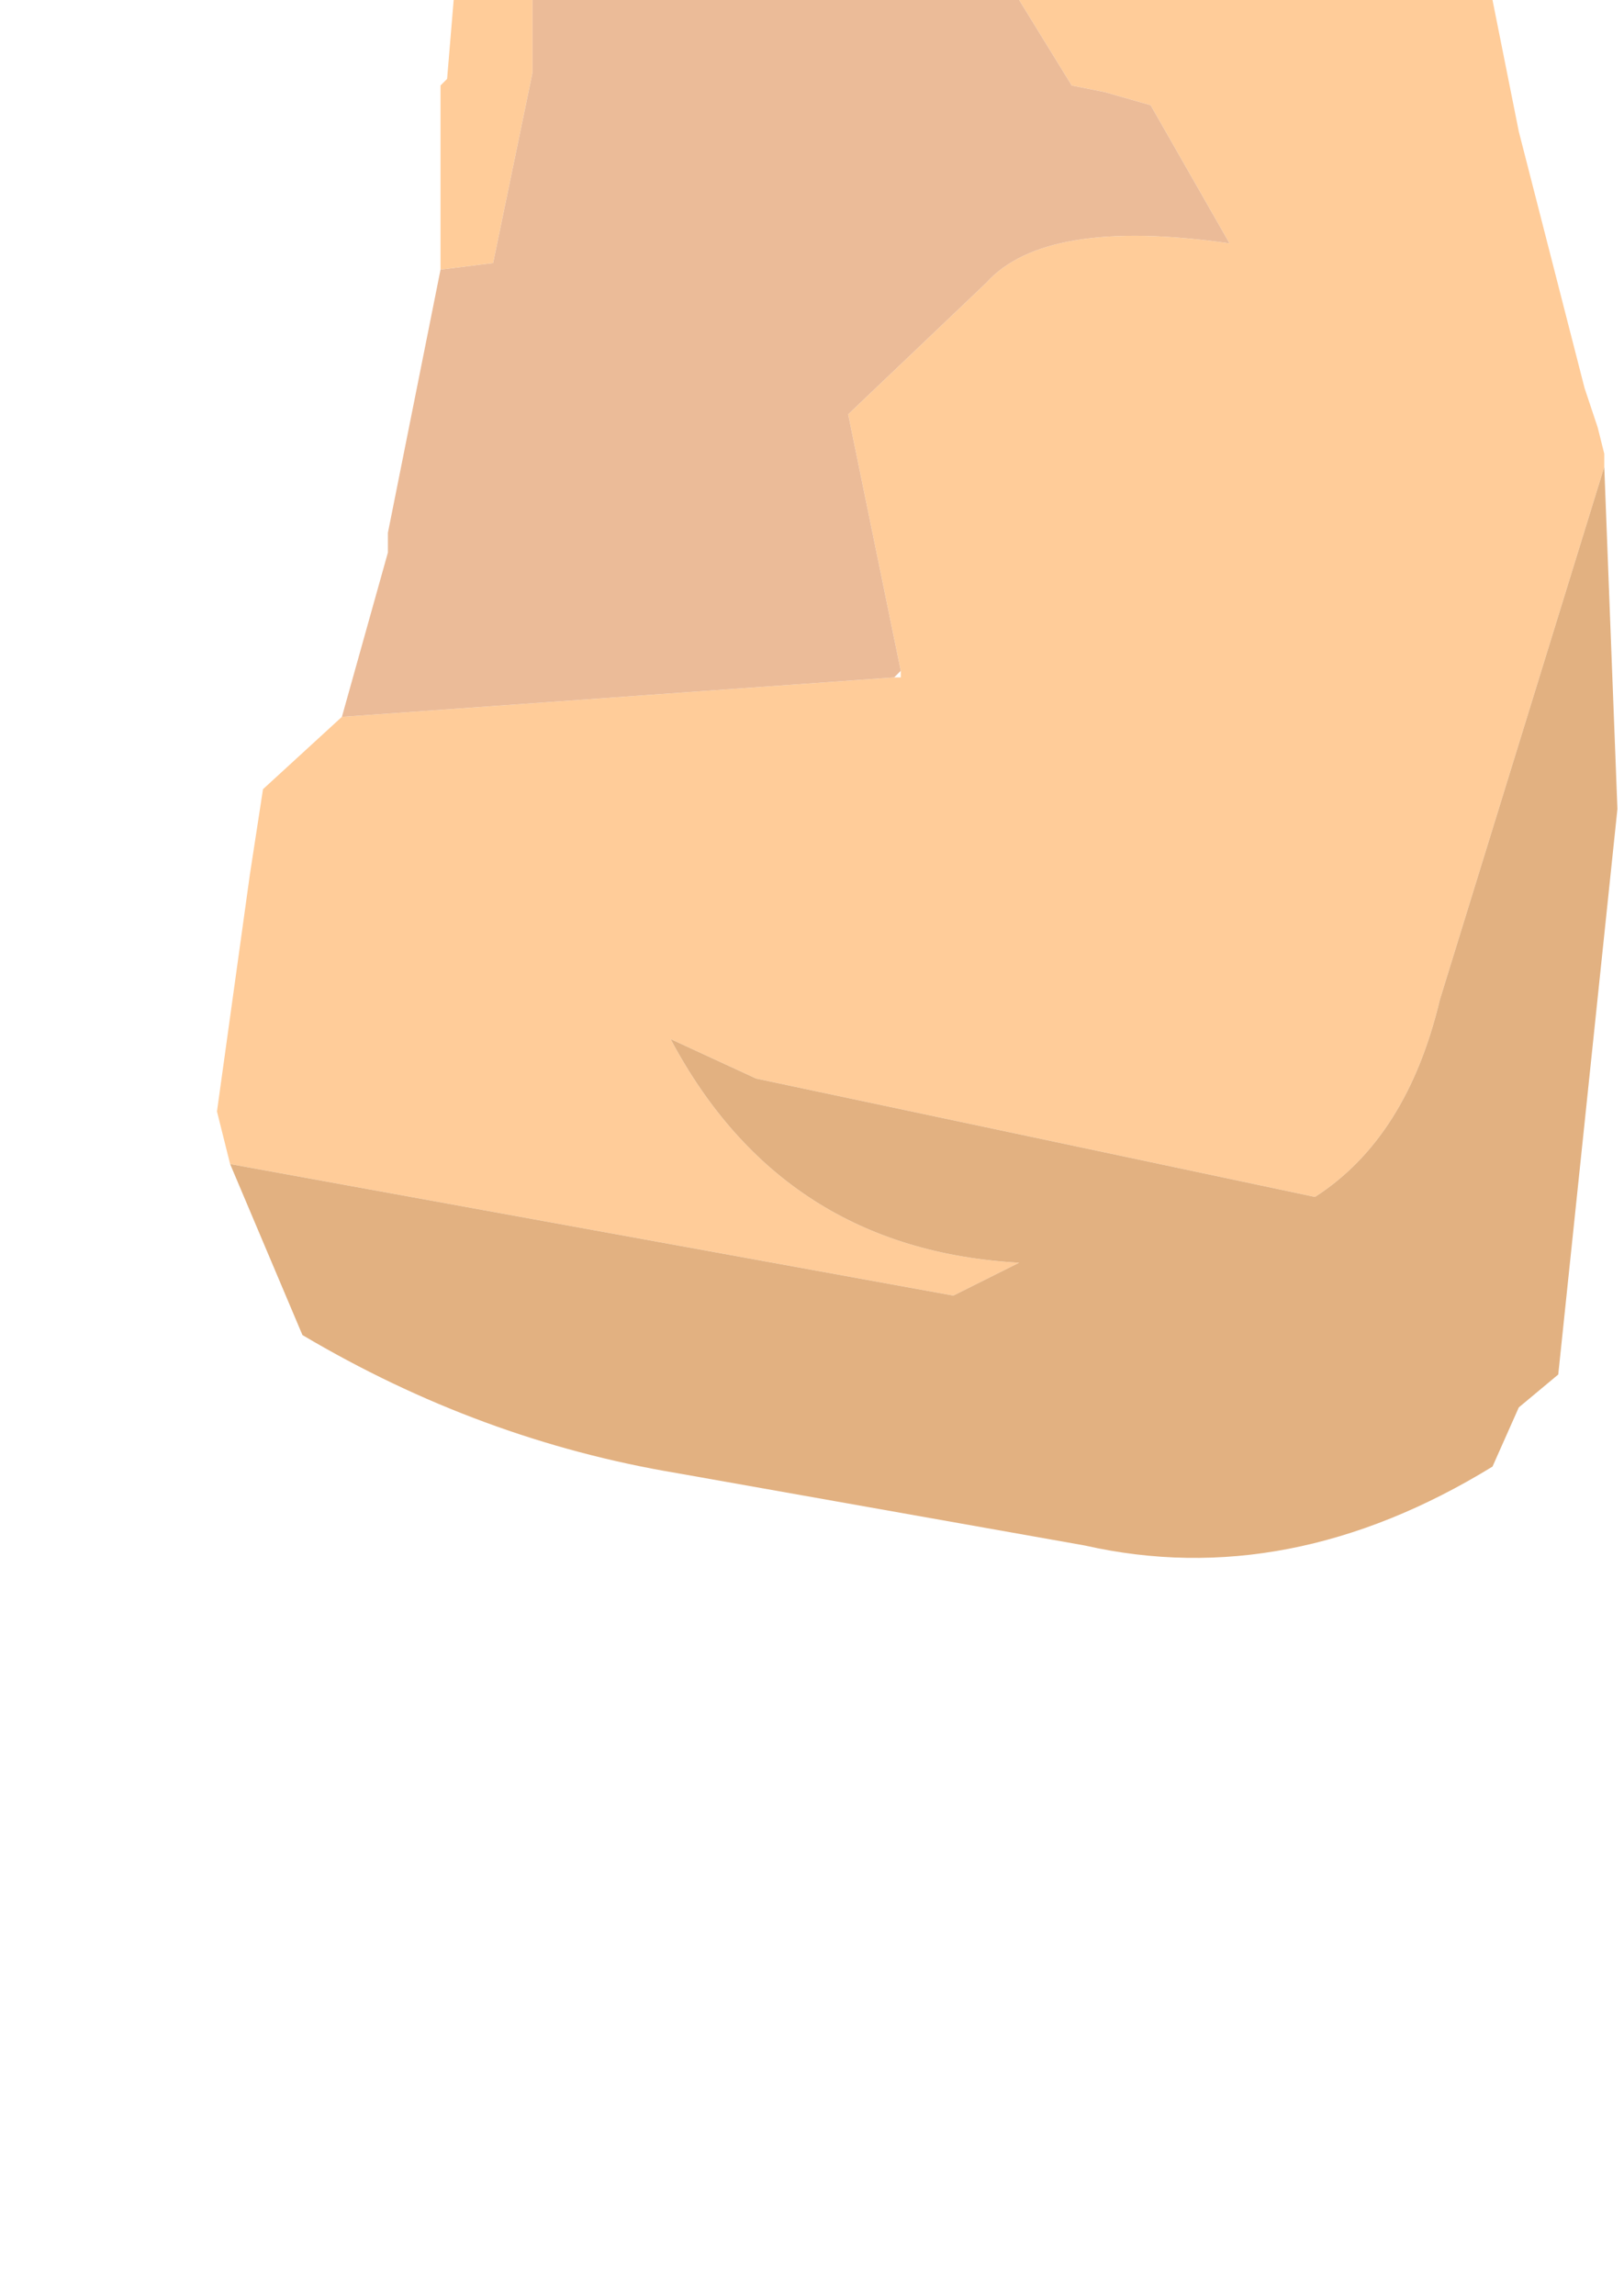 <?xml version="1.0" encoding="UTF-8" standalone="no"?>
<svg xmlns:ffdec="https://www.free-decompiler.com/flash" xmlns:xlink="http://www.w3.org/1999/xlink" ffdec:objectType="frame" height="17.45px" width="12.35px" xmlns="http://www.w3.org/2000/svg">
  <g transform="matrix(1.0, 0.0, 0.0, 1.0, 7.05, 5.95)">
    <use ffdec:characterId="1369" height="11.85" transform="matrix(1.0, 0.0, 0.0, 1.0, -5.4, -5.95)" width="10.7" xlink:href="#shape0"/>
  </g>
  <defs>
    <g id="shape0" transform="matrix(1.0, 0.0, 0.0, 1.0, 5.4, 5.95)">
      <path d="M0.7 -5.95 L4.3 -5.95 4.5 -4.95 5.0 -3.0 5.1 -2.7 5.15 -2.5 5.15 -2.4 3.9 1.65 Q3.65 2.7 2.95 3.15 L-1.3 2.25 -1.95 1.95 Q-1.1 3.55 0.7 3.65 L0.2 3.9 -5.3 2.9 -5.4 2.5 -5.15 0.7 -5.05 0.05 -4.45 -0.5 -0.25 -0.8 -0.2 -0.8 -0.2 -0.85 -0.6 -2.8 0.45 -3.8 Q0.9 -4.3 2.3 -4.1 L1.7 -5.15 1.35 -5.25 1.1 -5.3 0.7 -5.95 M-3.7 -3.9 L-3.7 -4.85 -3.7 -5.3 -3.65 -5.35 -3.6 -5.95 -3.0 -5.95 -3.0 -5.4 -3.3 -3.95 -3.7 -3.9" fill="#ffcc99" fill-rule="evenodd" stroke="none"/>
      <path d="M0.7 -5.95 L1.1 -5.3 1.35 -5.25 1.7 -5.15 2.3 -4.1 Q0.9 -4.3 0.45 -3.8 L-0.6 -2.8 -0.2 -0.85 -0.25 -0.8 -4.45 -0.5 -4.1 -1.75 -4.1 -1.9 -3.7 -3.9 -3.3 -3.95 -3.0 -5.4 -3.0 -5.95 0.7 -5.95" fill="#ebbb98" fill-rule="evenodd" stroke="none"/>
      <path d="M-5.3 2.9 L0.2 3.9 0.7 3.65 Q-1.1 3.55 -1.95 1.95 L-1.3 2.25 2.95 3.15 Q3.65 2.7 3.9 1.65 L5.15 -2.4 5.25 0.2 4.8 4.5 4.5 4.75 4.3 5.2 Q2.75 6.15 1.2 5.8 L-1.9 5.25 Q-3.4 5.0 -4.75 4.2 L-5.3 2.9" fill="#e2b181" fill-rule="evenodd" stroke="none"/>
    </g>
  </defs>
</svg>
